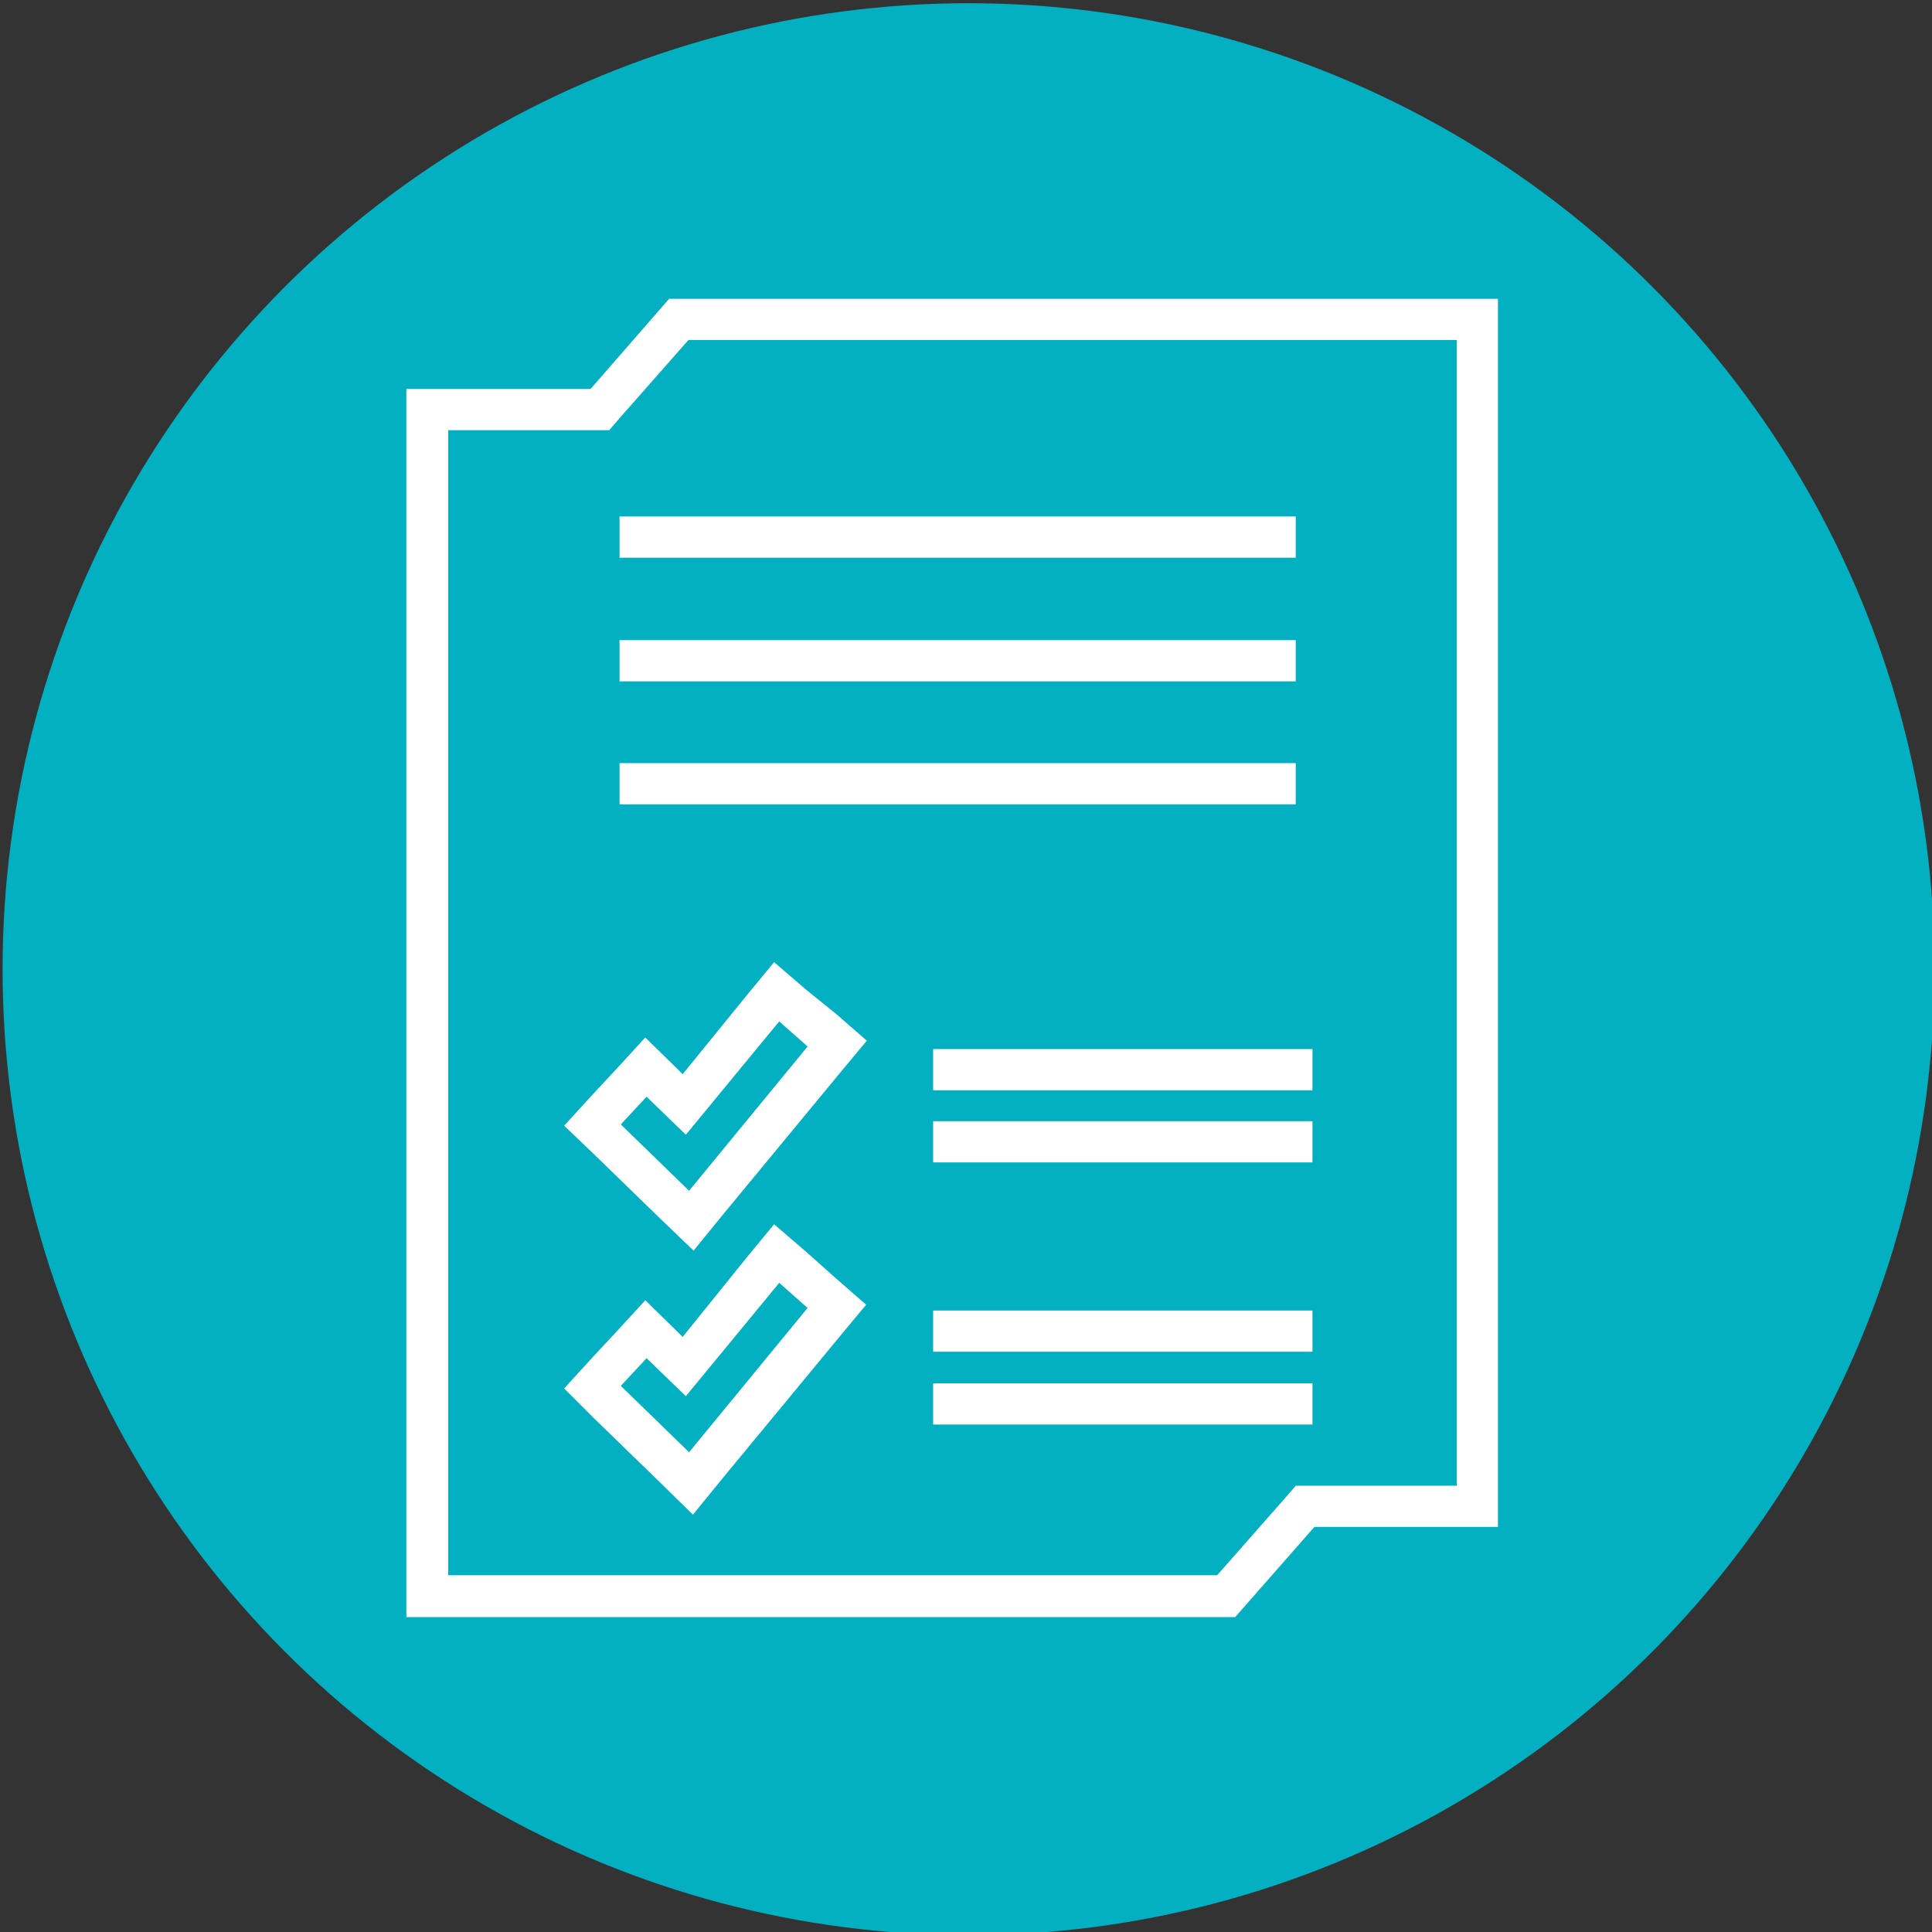 <?xml version="1.0" encoding="utf-8"?>
<!-- Generator: Adobe Illustrator 22.0.1, SVG Export Plug-In . SVG Version: 6.00 Build 0)  -->
<svg version="1.1" id="Layer_1" xmlns="http://www.w3.org/2000/svg" xmlns:xlink="http://www.w3.org/1999/xlink" x="0px" y="0px"
	 viewBox="0 0 300 300" style="enable-background:new 0 0 300 300;" xml:space="preserve">
<rect x="0" y="0" width="300" height="300" fill="#333333" stroke="none"/>
<style type="text/css">
	.st0{fill:#02B0C2;}
	.st1{fill:#FFFFFF;}
</style>
<g>
	<circle class="st0" cx="150.4" cy="150.5" r="150"/>
	<g>
		<rect x="96.2" y="80.2" class="st1" width="105" height="6.4"/>
		<rect x="96.2" y="118.5" class="st1" width="105" height="6.4"/>
		<rect x="96.2" y="99.4" class="st1" width="105" height="6.4"/>
		<path class="st1" d="M125.2,153.7l-5-4.3l-4.2,5.1L106,166.8l-1.1-1.1l-4.7-4.6l-4.4,4.8l-4,4.3l-4.2,4.6l4.5,4.3l10.6,10.3l5,4.8
			l4.4-5.4l18.5-22.4l4-4.8l-4.7-4.1L125.2,153.7z M107,184.9l-10.6-10.3l4-4.3l6.1,5.9l14.5-17.6l4.4,3.9L107,184.9z"/>
		<path class="st1" d="M125.2,194.4l-5-4.3l-4.2,5.1l-10,12.4l-1.1-1.1l-4.7-4.6l-4.4,4.8l-4,4.3l-4.2,4.6L92,220l10.6,10.3l5,4.9
			l4.4-5.4l18.5-22.4l4-4.8l-4.7-4.1L125.2,194.4z M107,225.5l-10.6-10.3l4-4.3l6.1,5.9l14.5-17.6l4.4,3.9L107,225.5z"/>
		<rect x="144.9" y="162.9" class="st1" width="58.9" height="6.4"/>
		<rect x="144.9" y="174.1" class="st1" width="58.9" height="6.4"/>
		<rect x="144.9" y="203.5" class="st1" width="58.9" height="6.4"/>
		<rect x="144.9" y="214.8" class="st1" width="58.9" height="6.4"/>
		<path class="st1" d="M91.7,60.4H63.1v190.7h128.7l12.3-14h28.5V46.4H103.9L91.7,60.4z M226.2,52.8v177.9h-25l-1.9,2.2L189,244.6
			H69.6V66.8h25l1.9-2.2l10.4-11.8L226.2,52.8L226.2,52.8L226.2,52.8z"/>
	</g>
</g>
</svg>
